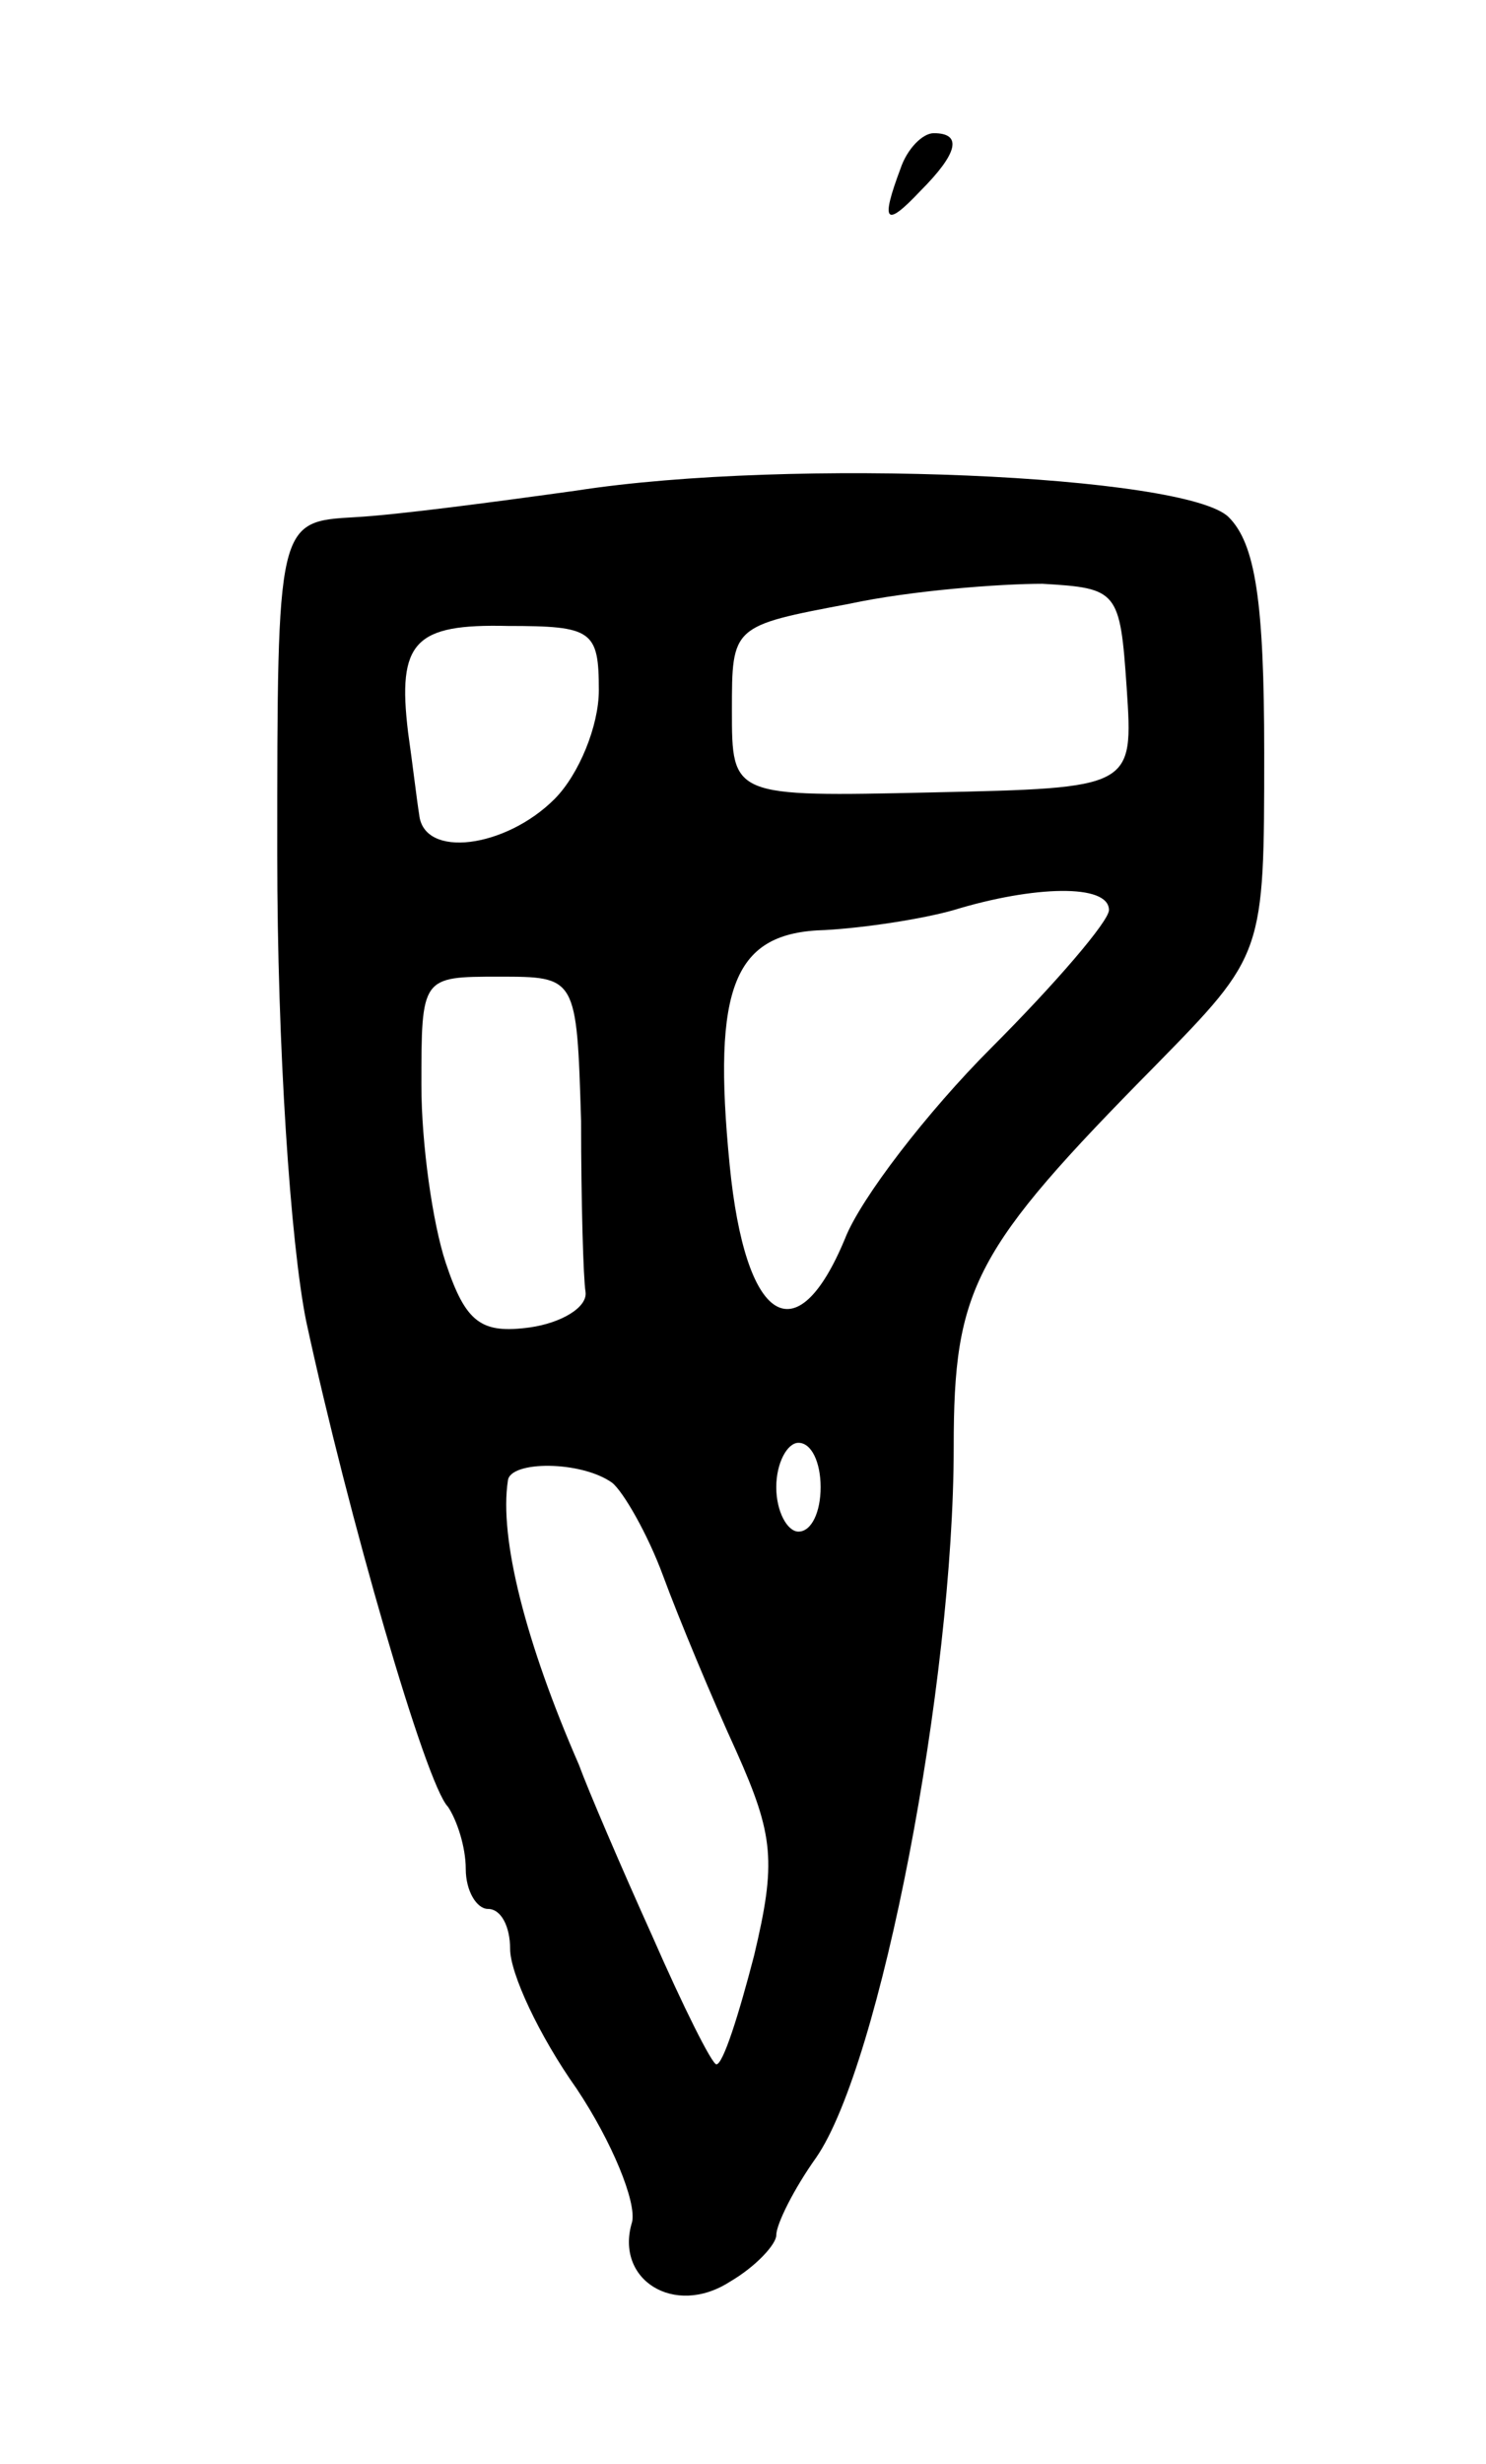 <svg version="1.0" xmlns="http://www.w3.org/2000/svg"
 width="67pt" height="111pt" viewBox="0 0 67 111"
 preserveAspectRatio="xMidYMid meet">
<g transform="translate(0,111) scale(0.1,-0.1)"
fill="#000000" stroke="none">
<path d="M406 1034 c-9 -24 -7 -27 9 -10 17 17 19 26 6 26 -5 0 -12 -7 -15
-16z"/>
<path d="M260 889 c-36 -5 -81 -11 -100 -12 -35 -2 -35 -2 -35 -152 0 -87 6
-175 13 -210 19 -88 54 -209 64 -219 4 -6 8 -18 8 -28 0 -10 5 -18 10 -18 6 0
10 -8 10 -18 0 -11 13 -39 30 -63 16 -24 27 -51 25 -60 -8 -26 19 -43 44 -27
12 7 21 17 21 21 0 5 8 21 18 35 29 42 62 214 62 320 0 72 9 89 91 172 49 50
49 50 49 141 0 68 -4 94 -16 106 -19 19 -197 27 -294 12z m248 -89 c3 -45 3
-45 -88 -47 -90 -2 -90 -2 -90 37 0 38 0 38 53 48 28 6 68 9 87 9 34 -2 35 -3
38 -47z m-238 -1 c0 -16 -9 -38 -20 -49 -22 -22 -59 -27 -61 -7 -1 6 -3 23 -5
37 -5 41 3 49 45 48 38 0 41 -2 41 -29z m230 -99 c0 -5 -24 -33 -53 -62 -29
-29 -59 -68 -66 -86 -22 -53 -45 -38 -52 33 -8 81 2 105 43 106 18 1 44 5 58
9 36 11 70 12 70 0z m-238 -95 c0 -36 1 -71 2 -77 1 -7 -11 -14 -25 -16 -22
-3 -29 2 -38 29 -6 18 -11 54 -11 80 0 49 0 49 35 49 35 0 35 0 37 -65z m108
-165 c0 -11 -4 -20 -10 -20 -5 0 -10 9 -10 20 0 11 5 20 10 20 6 0 10 -9 10
-20z m-94 2 c5 -4 16 -23 23 -42 7 -19 22 -55 33 -79 17 -38 18 -50 8 -92 -7
-27 -14 -49 -17 -49 -2 0 -15 26 -29 58 -14 31 -29 66 -33 77 -24 55 -36 102
-32 128 1 9 33 9 47 -1z"/>
</g>
</svg>
